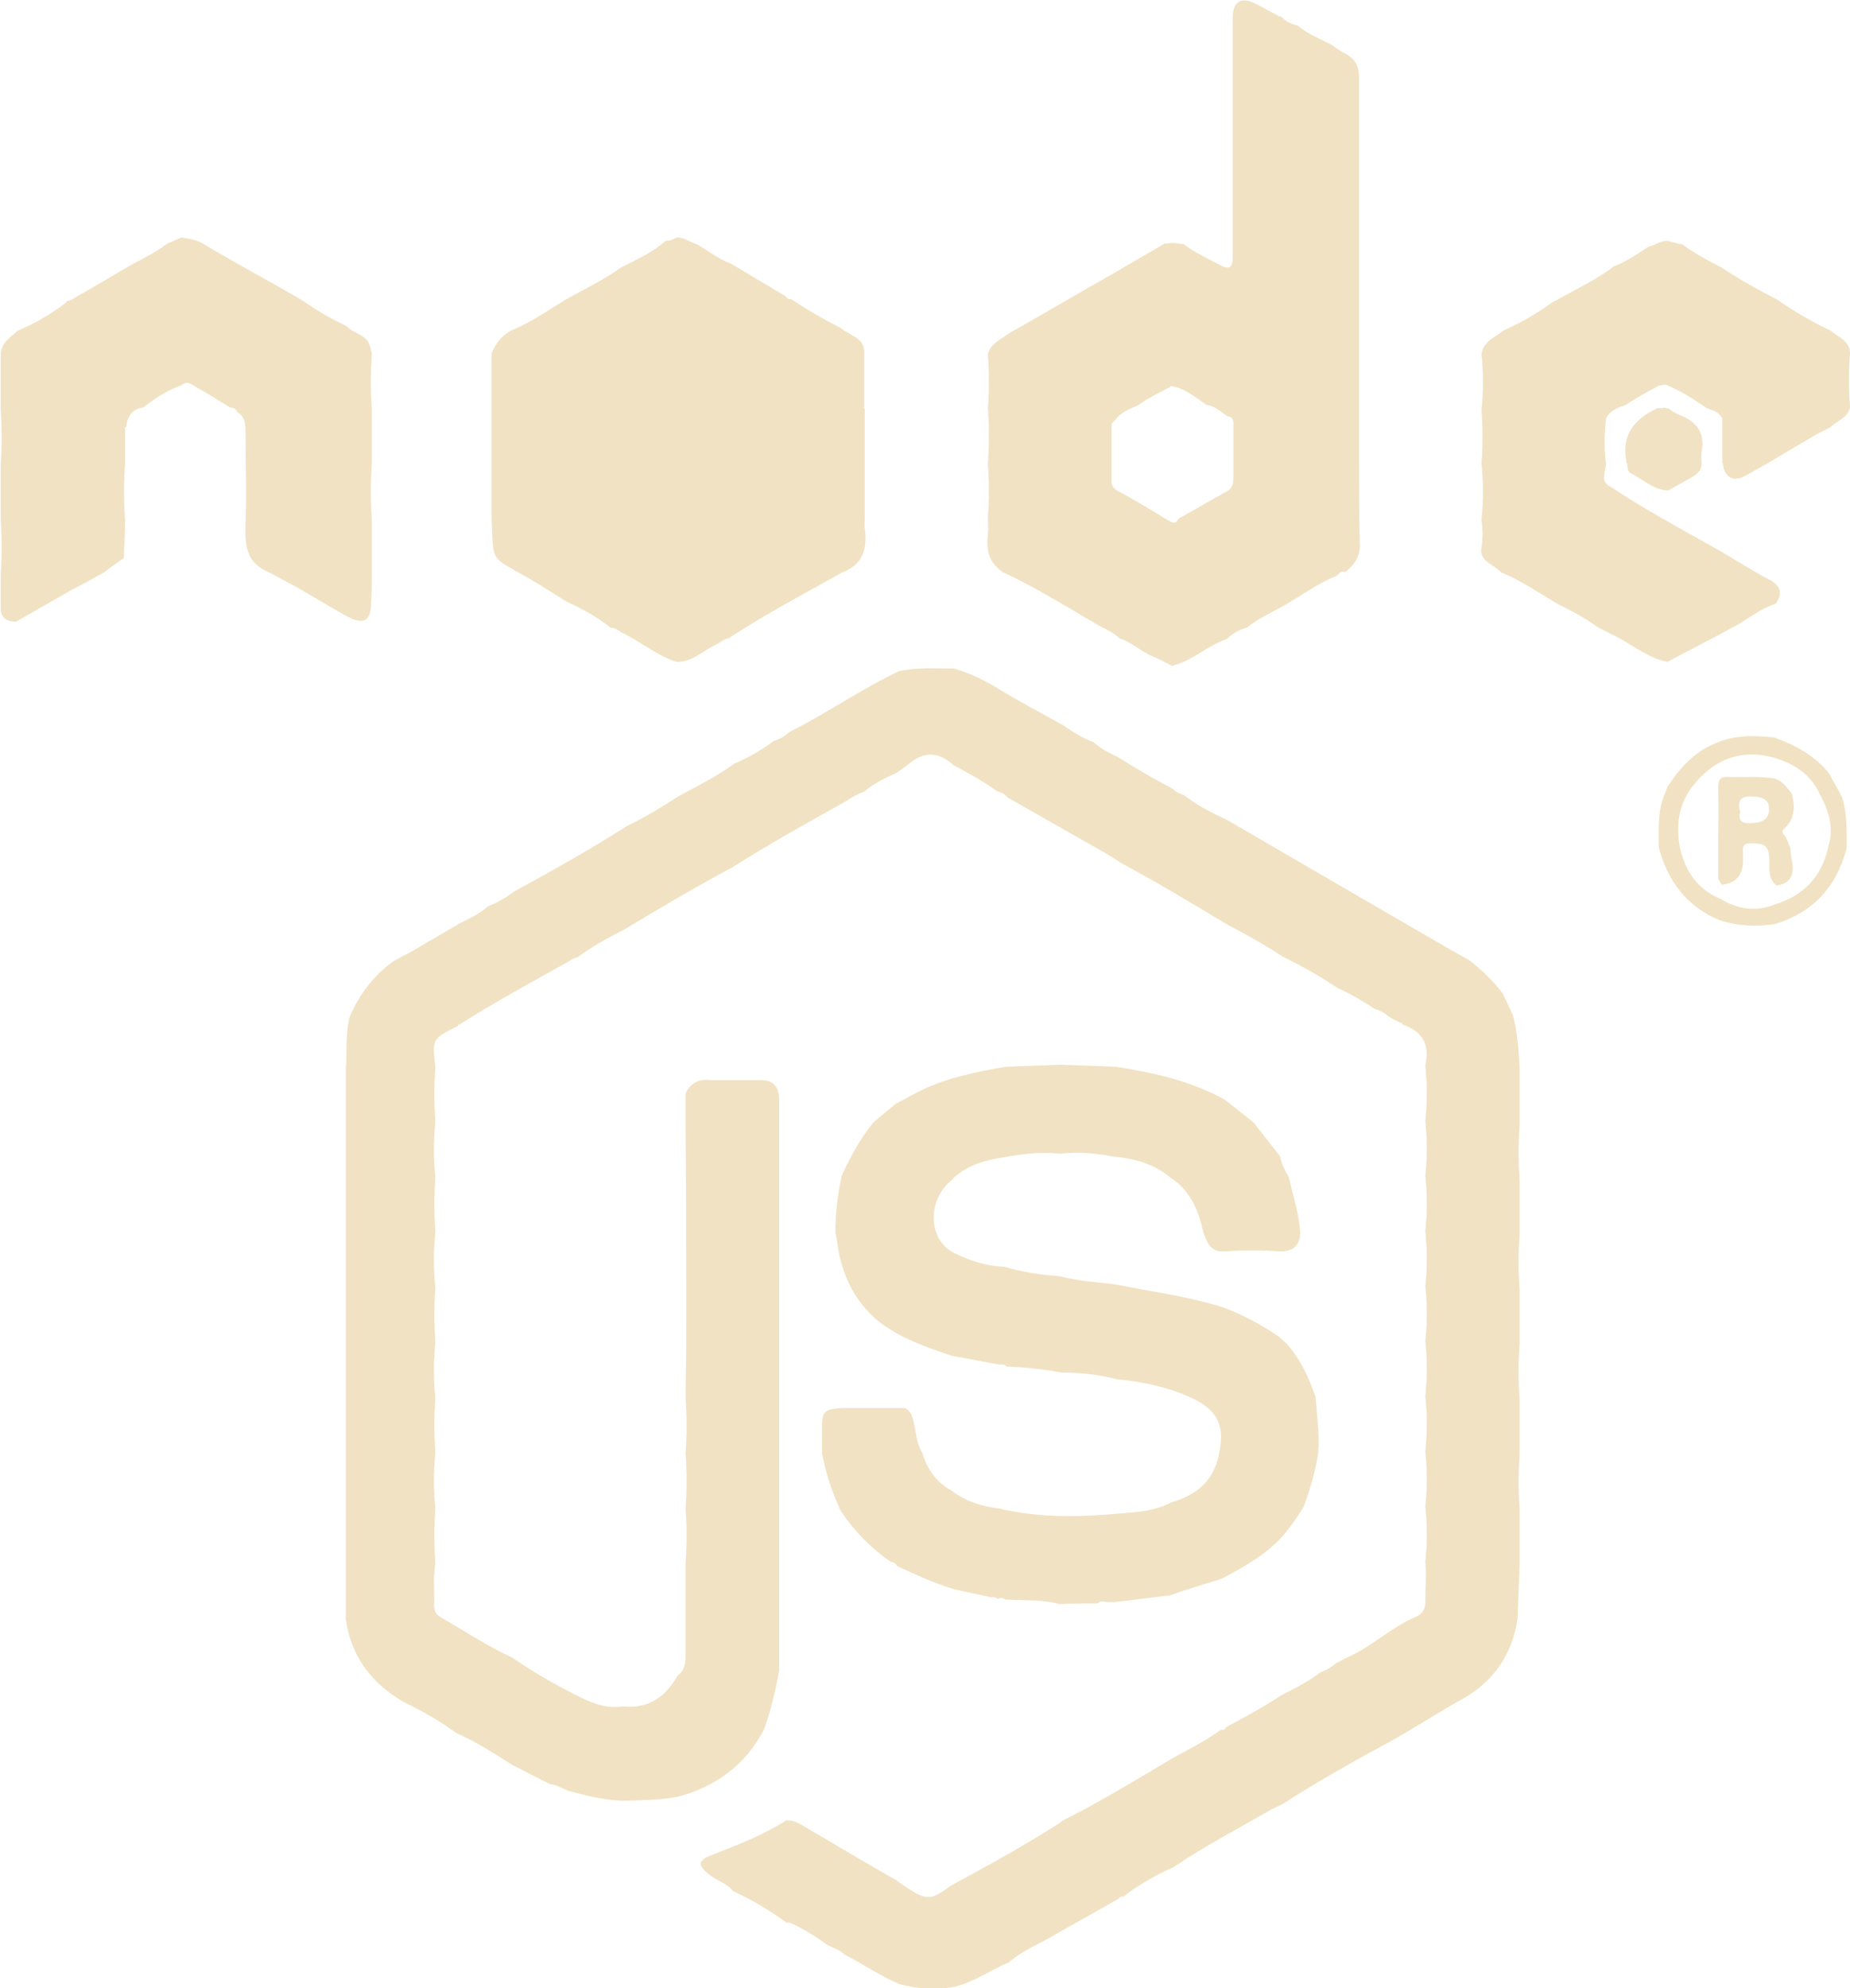 <?xml version="1.0" encoding="UTF-8"?><svg id="Calque_2" xmlns="http://www.w3.org/2000/svg" viewBox="0 0 27.66 29.71"><defs><style>.cls-1{fill:#f1e2c3;stroke-width:0px;}</style></defs><g id="fb"><path class="cls-1" d="M11.76,28.73c-.25-.18-.51-.34-.8-.47,0,0,0,0,0,0-.09-.12-.25-.16-.36-.25-.17-.14-.17-.21.04-.29.39-.15.77-.3,1.12-.52.1,0,.18.04.26.09.46.27.91.54,1.37.8.47.33.49.33.84.08.54-.29,1.08-.59,1.6-.92l.05-.04h0c.56-.28,1.1-.61,1.64-.93.25-.14.5-.26.73-.43.03,0,.07,0,.08-.04.28-.15.56-.3.83-.48.2-.1.4-.2.58-.34.09-.03.17-.08.24-.14.07-.03.13-.07.2-.1.35-.16.63-.44.99-.59.09-.04.14-.11.14-.21,0-.2.02-.41,0-.61.03-.28.03-.55,0-.83.03-.27.03-.55,0-.82.03-.28.03-.55,0-.83.03-.27.03-.55,0-.82.03-.27.03-.55,0-.82.03-.27.03-.55,0-.82.03-.28.03-.55,0-.83.03-.27.03-.55,0-.82.03-.28.03-.55,0-.83.07-.31-.04-.51-.34-.61,0-.02-.02-.03-.04-.03-.04-.02-.08-.04-.12-.06-.08-.05-.15-.12-.25-.14-.18-.12-.37-.23-.57-.32-.26-.18-.54-.33-.82-.47-.27-.18-.55-.33-.83-.48-.53-.32-1.05-.63-1.59-.92-.07-.05-.15-.1-.22-.14-.49-.28-.97-.55-1.46-.83-.04-.05-.1-.08-.17-.1-.2-.15-.43-.27-.65-.39-.23-.21-.45-.2-.68,0-.05.04-.1.07-.15.11-.17.08-.35.16-.5.29-.12.04-.22.11-.32.17-.56.31-1.11.62-1.65.96-.56.3-1.1.62-1.65.95-.23.11-.45.24-.66.39-.06.02-.11.04-.16.08-.54.3-1.09.6-1.61.93h-.02s0,.02,0,.02c0,0,0,0,0,0-.39.19-.39.2-.34.61-.02.27-.02.54,0,.82-.03.28-.03.55,0,.83-.02.27-.02.54,0,.82-.03.28-.03.55,0,.83-.02.27-.02.54,0,.82-.03.28-.03.55,0,.83-.02.27-.02.54,0,.82-.03.28-.03.55,0,.83-.02.27-.02.54,0,.82-.04.21-.01.42-.02.63,0,.07.02.13.09.17.36.21.71.44,1.08.61.3.21.62.39.95.56.22.11.44.21.7.17.38.04.64-.14.82-.46.1-.07.12-.18.12-.29,0-.46,0-.93,0-1.39.02-.27.02-.55,0-.82.02-.27.02-.55,0-.82.02-.27.02-.55,0-.82,0-.27.01-.55.01-.82,0-1.1,0-2.2-.01-3.29,0-.14,0-.27,0-.41,0-.01,0-.03,0-.04.07-.15.19-.22.36-.2.11,0,.23,0,.34,0,.14,0,.29,0,.43,0,.17,0,.26.09.27.27,0,.13,0,.26,0,.39,0,.27,0,.55,0,.82,0,.82,0,1.64,0,2.47,0,.27,0,.55,0,.82,0,.08,0,.16,0,.25,0,1.27,0,2.54,0,3.81-.06.3-.12.59-.23.88-.28.53-.72.85-1.29,1-.27.05-.54.05-.82.06-.28-.01-.55-.08-.82-.15-.09-.04-.17-.09-.27-.1-.18-.09-.37-.19-.55-.28-.27-.17-.53-.34-.82-.47-.04-.02-.08-.05-.11-.07-.22-.16-.47-.29-.71-.41-.48-.28-.78-.68-.86-1.23,0-.27,0-.55,0-.82,0-.27,0-.55,0-.82,0-.27,0-.55,0-.82,0-.27,0-.55,0-.82,0-.27,0-.55,0-.82v-.82c0-.27,0-.55,0-.82,0-.27,0-.55,0-.82,0-.27,0-.55,0-.82,0-.27,0-.55,0-.82.02-.27-.01-.54.06-.81.15-.34.36-.62.66-.83.07-.04.14-.08.21-.11.26-.15.51-.3.77-.45.15-.08.3-.14.43-.26.14-.05.27-.13.39-.22.57-.31,1.14-.63,1.69-.98.27-.13.53-.29.78-.45.28-.15.56-.29.82-.48.21-.09.41-.2.59-.34.09-.02.16-.07.23-.13.56-.28,1.07-.64,1.64-.91.27-.06.55-.04.82-.04.25.07.47.18.68.31.31.19.64.36.96.54.14.1.29.19.45.25.11.1.23.16.36.22.27.17.54.33.83.48.04.05.1.07.16.09.2.16.43.27.66.38.55.32,1.1.64,1.65.96.55.32,1.09.63,1.64.95.11.06.21.12.32.18.19.15.36.31.5.5.05.11.1.21.15.32.07.27.09.54.1.82,0,.27,0,.55,0,.82-.02.27-.02.55,0,.82,0,.27,0,.55,0,.82-.02.27-.02.55,0,.82,0,.27,0,.55,0,.82-.02.27-.02.55,0,.82,0,.27,0,.55,0,.82-.02.27-.02.55,0,.82,0,.27,0,.55,0,.82-.01.27-.02.54-.03.82-.08.52-.34.92-.81,1.19-.36.2-.7.42-1.05.62-.56.3-1.11.61-1.64.95-.07.04-.15.07-.22.11-.48.28-.97.53-1.42.84-.25.11-.48.24-.7.4h0s-.03.03-.05.04c-.03,0-.06,0-.07.03-.33.19-.66.37-.99.56-.22.13-.46.22-.65.39-.28.12-.53.3-.82.37-.28.05-.55.03-.82-.04-.29-.12-.54-.3-.82-.44-.07-.07-.16-.1-.25-.14-.18-.13-.37-.25-.57-.34Z"/><path class="cls-1" d="M12.55,22.53c-.12-.26-.21-.54-.26-.82,0-.12,0-.23,0-.35,0-.27.02-.3.3-.32.31,0,.63,0,.94,0,.09.05.11.12.13.21.04.16.04.32.13.46.07.24.21.44.43.56.21.16.45.24.71.27.62.15,1.26.13,1.89.07.24-.02.47-.04.69-.16.39-.11.65-.33.72-.75.08-.39-.02-.61-.37-.79-.37-.18-.76-.26-1.16-.3-.27-.07-.55-.1-.83-.1-.27-.05-.54-.08-.82-.09-.03-.04-.07-.03-.11-.03-.24-.04-.47-.09-.71-.13-.38-.13-.77-.26-1.1-.52-.3-.25-.48-.57-.57-.94-.03-.12-.04-.25-.07-.38,0-.28.03-.55.09-.82,0,0,0-.02,0-.02.13-.29.28-.56.48-.81.11-.09.22-.19.34-.28.1-.05.2-.11.3-.16.42-.22.88-.31,1.34-.39.27-.01.55-.02.82-.03.27.01.55.02.82.03.57.09,1.12.21,1.63.49.14.11.29.23.43.34l.4.51c.02.11.07.21.13.31.06.27.15.54.17.82,0,.2-.1.29-.3.29-.27-.02-.55-.02-.82,0-.22.02-.27-.13-.33-.29-.07-.33-.2-.63-.5-.82-.25-.21-.55-.28-.86-.31-.26-.05-.52-.07-.78-.04-.28-.03-.55,0-.82.05-.28.04-.55.11-.77.31-.02.02-.03.04-.05.05-.35.3-.33.88.05,1.07.24.12.49.2.76.21.27.08.54.12.82.14.27.07.55.09.82.12.55.11,1.1.18,1.64.35.29.11.57.26.83.44.03.03.06.06.09.08.22.24.35.52.45.82.02.27.06.55.04.82-.04.28-.12.55-.22.82-.07.11-.14.22-.22.32-.26.35-.63.55-1,.75-.26.08-.52.16-.78.25-.27.03-.55.07-.82.1-.04,0-.08,0-.12,0-.05-.01-.1-.02-.14.02-.19,0-.37,0-.56.01-.27-.07-.55-.05-.82-.07-.04-.03-.08-.02-.12-.01-.02-.02-.05-.03-.08-.02-.19-.04-.38-.08-.56-.12-.3-.09-.58-.22-.86-.35-.02-.04-.05-.06-.09-.06-.29-.2-.54-.45-.74-.75-.01-.02-.03-.05-.04-.07Z"/><path class="cls-1" d="M19.15.24c.07.08.15.12.25.14.15.13.34.2.51.29.07.05.14.1.22.14.14.08.19.19.19.36,0,1.87,0,3.74,0,5.62,0,.44,0,.87.01,1.31.02.19-.07.34-.22.45-.07-.03-.09.04-.14.06-.29.12-.54.31-.81.46-.18.1-.36.18-.52.31-.12.03-.21.09-.3.17-.29.1-.52.33-.82.4-.09-.05-.19-.1-.28-.14-.18-.07-.31-.21-.5-.27-.1-.1-.24-.15-.36-.22-.44-.26-.88-.53-1.34-.75,0,0-.02-.01-.03-.01-.21-.13-.27-.32-.24-.56.01-.09,0-.18,0-.26.02-.27.02-.54,0-.81.02-.28.02-.56,0-.83.02-.27.02-.54,0-.81.04-.16.19-.21.3-.3.55-.31,1.09-.63,1.64-.94.23-.14.47-.27.7-.41.03,0,.07,0,.1-.01.06,0,.13.01.19.02.17.13.37.22.56.32.14.07.17,0,.17-.12,0-.34,0-.68,0-1.02,0-.85,0-1.71,0-2.56,0-.26.14-.33.37-.2.11.06.23.12.34.18ZM17.5,5.78c-.17.09-.34.17-.49.28-.12.05-.25.1-.33.21-.02.02-.06.05-.06.07,0,.29,0,.57,0,.86,0,.07.05.12.12.15.24.13.47.27.7.41.06.03.13.1.18-.01.24-.13.47-.27.71-.4.08-.04.11-.1.11-.2,0-.25,0-.5,0-.76,0-.07.02-.16-.09-.17-.1-.07-.18-.15-.31-.17-.17-.11-.32-.25-.53-.28Z"/><path class="cls-1" d="M.99,4.5c.06,0,.11-.04.16-.07.25-.14.5-.29.74-.43.2-.12.42-.21.61-.36.07-.03.14-.06.21-.09.12.02.23.03.34.1.43.26.87.49,1.3.74.05.03.09.05.14.08.22.15.44.29.69.4.1.12.3.12.35.3h0s.01.02.01.02c0,.03.01.06.02.1-.02.28-.02.55,0,.83,0,.27,0,.54,0,.81-.02.28-.02.56,0,.84,0,.27,0,.54,0,.8,0,.14,0,.27-.01.41,0,.31-.11.37-.38.22-.25-.14-.5-.29-.74-.43-.14-.07-.28-.15-.41-.22-.33-.13-.36-.39-.35-.7.02-.47,0-.94,0-1.41,0-.11-.01-.22-.12-.28-.02-.05-.06-.07-.11-.07-.16-.1-.32-.2-.48-.29-.08-.04-.16-.13-.25-.04-.21.07-.39.19-.57.33-.16.02-.24.13-.25.29-.02,0-.03.01-.02.03,0,.18,0,.35,0,.53-.02.28-.02.56,0,.84,0,.19-.01.37-.02.56-.1.07-.2.14-.29.21-.16.09-.32.18-.48.26-.28.16-.56.32-.84.48-.17,0-.24-.08-.23-.25,0-.15,0-.3,0-.45.02-.28.02-.56,0-.83,0-.27,0-.54,0-.81.02-.28.02-.56,0-.83,0-.27,0-.54,0-.81,0-.18.14-.27.26-.37.26-.11.5-.25.72-.42Z"/><path class="cls-1" d="M26.48,4.43s.05.03.08.04c.26.18.53.34.81.47.11.1.29.15.29.34-.02.27-.02.54,0,.81-.04.16-.2.2-.3.3-.08.04-.17.08-.25.13-.33.19-.65.39-.98.57-.14.08-.28.12-.36-.09,0-.03-.01-.06-.02-.09,0-.22,0-.44,0-.65v-.02s-.01,0-.01,0c-.05-.09-.14-.11-.22-.14-.19-.13-.39-.26-.61-.35-.03,0-.06,0-.09.01h-.01s0,0,0,0c-.17.09-.34.18-.5.29-.12.04-.24.08-.3.21-.02.22-.03.43,0,.65.01.13-.11.28.08.37.53.35,1.09.65,1.64.96.24.14.47.29.72.42.17.09.21.2.1.36-.21.07-.38.2-.56.31-.09.05-.17.09-.26.14-.27.14-.53.28-.8.42-.31-.06-.55-.28-.83-.41-.07-.03-.13-.07-.2-.1-.19-.14-.4-.25-.62-.36-.27-.16-.53-.34-.82-.46h0s-.01,0-.01,0c-.1-.12-.3-.15-.31-.35,0,0,.01,0,.01,0,0,0,0-.02,0-.02.02-.14.02-.28,0-.42.03-.28.03-.56,0-.84.02-.27.02-.53,0-.8.03-.28.03-.56,0-.84.03-.19.2-.25.33-.35.26-.12.51-.26.74-.43.03-.01.06-.03.08-.04.28-.16.57-.29.83-.49.18-.07.35-.18.51-.29.1-.02.19-.1.3-.09.07.02.14.04.21.05.19.14.4.25.61.36.24.16.49.3.74.43Z"/><path class="cls-1" d="M24.91,6.1s.02.01.03,0c.06.04.11.08.17.1.25.1.39.26.33.55-.01.05,0,.11,0,.16.01.12-.07.18-.16.23-.11.06-.23.13-.34.19-.22-.01-.38-.17-.56-.26-.07-.04-.03-.11-.06-.16-.09-.41.12-.65.46-.81.04,0,.07,0,.11-.01Z"/><path class="cls-1" d="M12.93,6.1c0,.27,0,.55,0,.82,0,.27,0,.55,0,.82,0,.05-.01.11,0,.16.04.31-.03.54-.35.66-.57.32-1.14.62-1.69.98-.07.01-.12.06-.18.09-.2.09-.36.27-.6.26-.3-.1-.54-.31-.82-.44-.05-.04-.1-.07-.16-.07-.2-.16-.42-.28-.66-.39-.18-.11-.36-.23-.55-.34-.6-.35-.54-.21-.57-.91,0-.27,0-.55,0-.82,0-.27,0-.55,0-.82v-.82c.06-.15.15-.26.29-.34.3-.12.56-.31.83-.47h0c.27-.15.56-.29.81-.47.23-.12.47-.22.67-.4.06,0,.11-.02.16-.05.12-.01.2.07.31.1.17.1.32.22.51.29.27.16.55.33.82.49.02.04.05.04.08.04.24.16.48.3.74.43.13.12.37.14.35.39,0,.27,0,.55,0,.82Z"/><path class="cls-1" d="M26.55,11.03h0s0,0,0,0c.31.11.59.27.8.53.06.12.13.23.19.35.08.25.07.5.07.76-.15.59-.51.97-1.08,1.14-.28.04-.55.03-.82-.06-.49-.2-.78-.59-.91-1.09,0-.28-.02-.56.1-.82.01-.03.02-.05.03-.08.18-.28.4-.52.71-.65.29-.13.58-.12.89-.09ZM27.33,12.67c.1-.3.01-.56-.13-.82-.13-.28-.37-.43-.65-.52-.4-.12-.77-.05-1.08.24-.33.3-.44.67-.35,1.11.08.34.26.61.6.75.26.16.54.2.83.08.42-.13.68-.41.78-.83Z"/><path class="cls-1" d="M26.55,11.64c.11.04.17.13.24.22.05.19.05.37-.11.52-.04.03-.04.06,0,.1.04.06.06.13.09.2,0,.08.02.16.03.24q.03.28-.24.31c-.15-.12-.09-.29-.11-.44-.02-.2-.14-.18-.27-.19-.17,0-.11.12-.12.2,0,.02,0,.04,0,.06q0,.33-.32.36s-.03-.06-.05-.09c0-.01,0-.03,0-.04,0-.14,0-.27,0-.41,0-.3.01-.6,0-.9,0-.12.02-.18.16-.17.24.01.47-.02.71.03ZM26.02,12.12c-.03.13,0,.19.16.18.15,0,.27-.05.27-.21,0-.16-.12-.18-.26-.19-.16,0-.21.05-.18.21Z"/></g></svg>